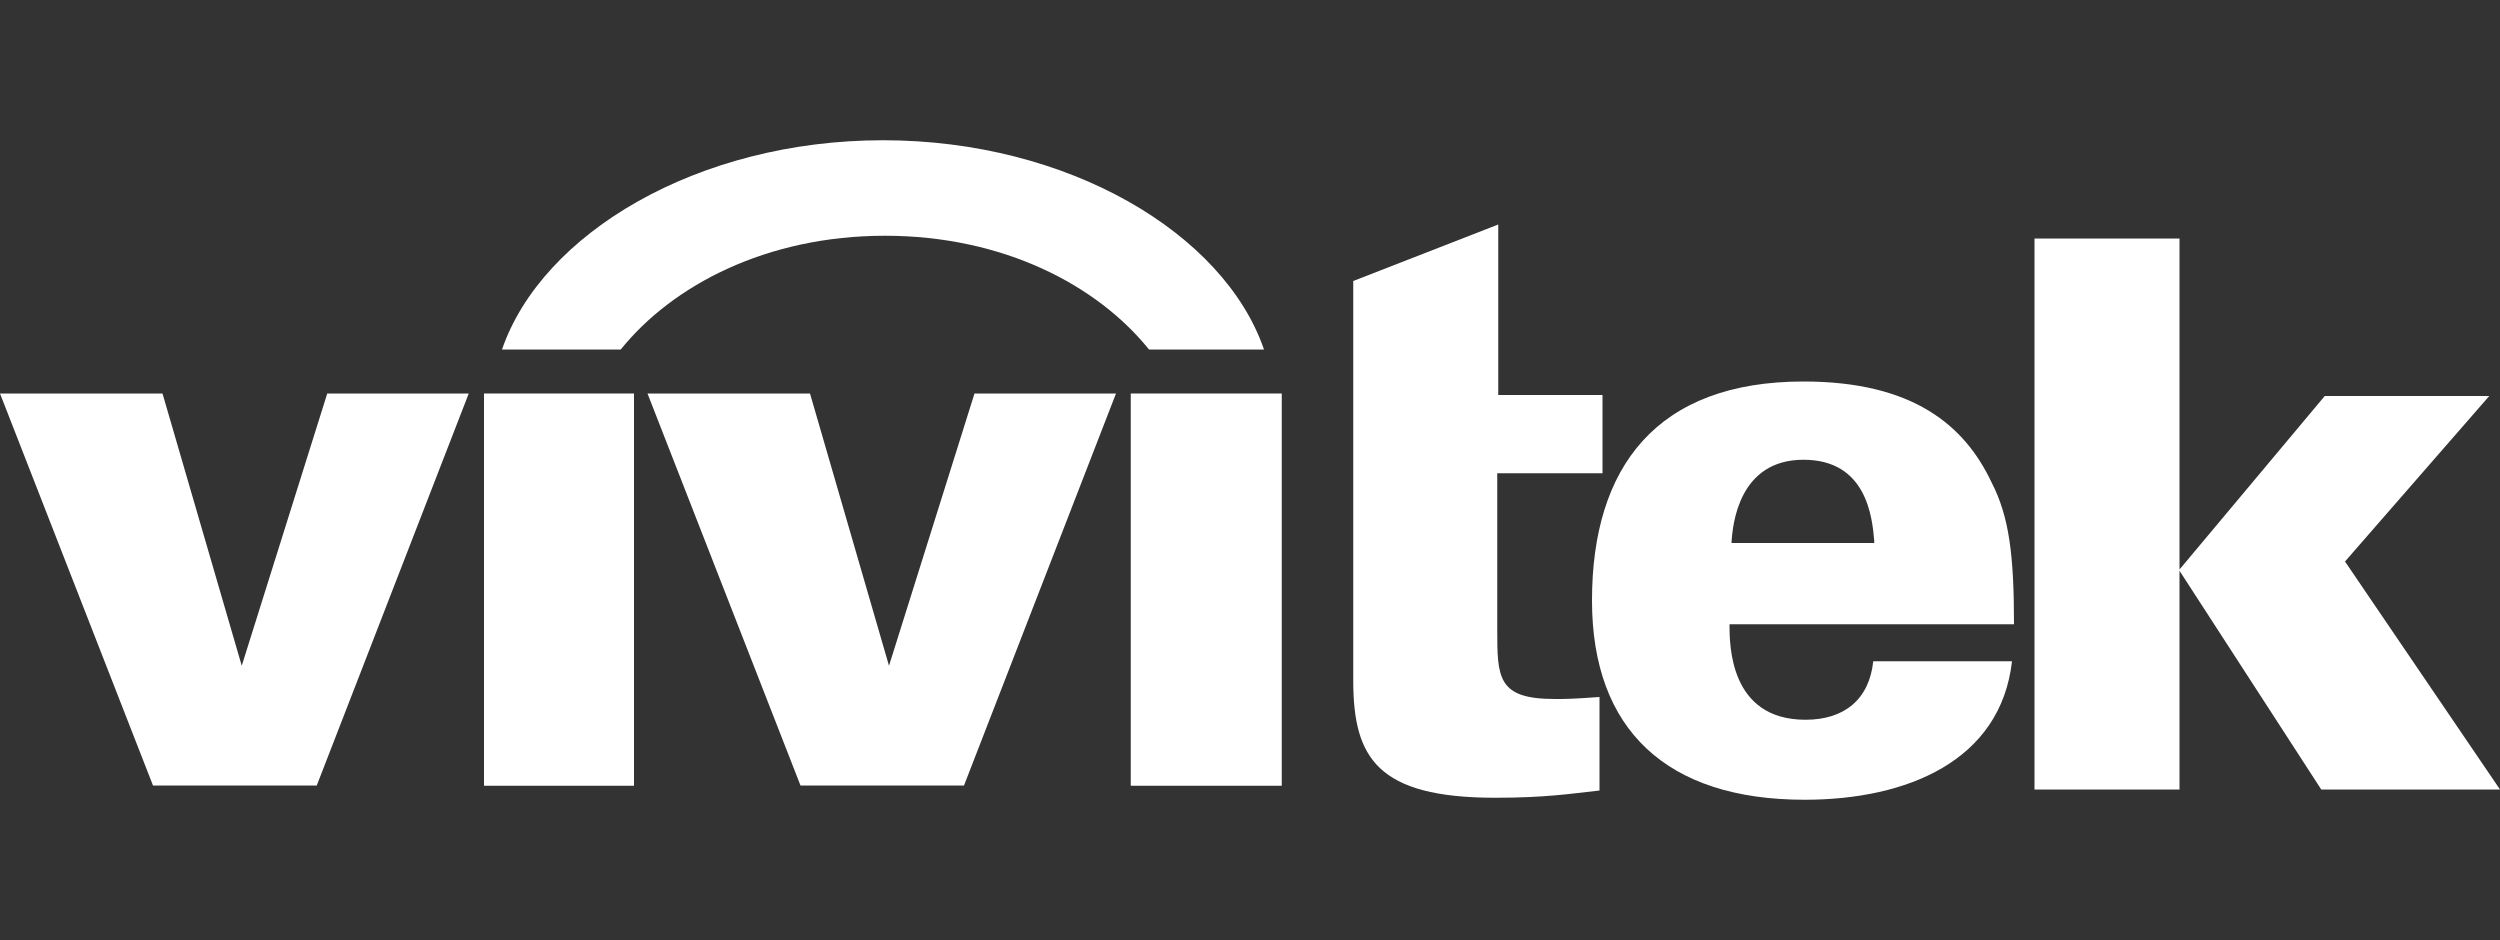 <?xml version="1.0" encoding="utf-8"?>
<!-- Generator: Adobe Illustrator 24.0.0, SVG Export Plug-In . SVG Version: 6.00 Build 0)  -->
<svg version="1.1" id="圖層_1" xmlns="http://www.w3.org/2000/svg" xmlns:xlink="http://www.w3.org/1999/xlink" x="0px" y="0px"
	 viewBox="0 0 1000 376" style="enable-background:new 0 0 1000 376;" xml:space="preserve">
<rect x="0" y="0" width="1000" height="376" fill="#333333" stroke="none"/>
<style type="text/css">
	.st0{fill-rule:evenodd;clip-rule:evenodd;fill:#FFFFFF;}
</style>
<g>
	<path class="st0" d="M796.6,192.9c-10.7-22.6-31.2-40.3-75.2-40.3c-58.7,0-84.6,34.1-84.6,87.6c0,51.8,30,79.7,85,79.7
		c41.1,0,78.5-15.6,83-55.4h-55.5c-1.6,15.2-11.5,23.4-27.1,23.4c-30.4,0-30.4-30-30.4-38.2h113.8
		C805.6,221.7,803.6,206.5,796.6,192.9z M692.6,217.2c0.4-7.4,2.9-33.3,28.8-33.3c25.2,0,27.5,22.9,28.3,32.5c0,0.3,0,0.5,0,0.8
		H692.6z"/>
	<path class="st0" d="M598.1,319.1c20.1,0,30-1.6,41.7-2.9v-37.4c-11.3,0.8-13.4,0.8-17.9,0.8c-23,0-23-8.6-23-28v-62.3h42.1V158
		h-41.7V89.8l-58,22.6v80.9v79.3C541.4,303,550.8,319.1,598.1,319.1z"/>
	<polygon class="st0" points="871.8,315.8 871.8,228.3 928.5,315.8 1000,315.8 938,224.6 995.7,158.4 929.9,158.4 871.8,227.8 
		871.8,95.4 813.8,95.4 813.8,315.8 	"/>
	<path class="st0" d="M505.6,139.8c-16-46.5-78.3-83.7-152.4-83.7c-74.1,0-136.4,37.2-152.4,83.7h47.5
		c20.6-25.6,58.2-45.5,105.7-45.5s85,19.9,105.6,45.5H505.6z"/>
	<rect x="193.6" y="157.4" class="st0" width="60" height="156.9"/>
	<polygon class="st0" points="355.6,266.3 324,157.4 259,157.4 320.2,314.2 385.6,314.2 446.4,157.4 389.8,157.4 	"/>
	<polygon class="st0" points="96.7,266.3 65,157.4 0,157.4 61.2,314.2 126.7,314.2 187.5,157.4 130.9,157.4 	"/>
	<rect x="452.3" y="157.4" class="st0" width="60.4" height="156.9"/>
</g>
</svg>
